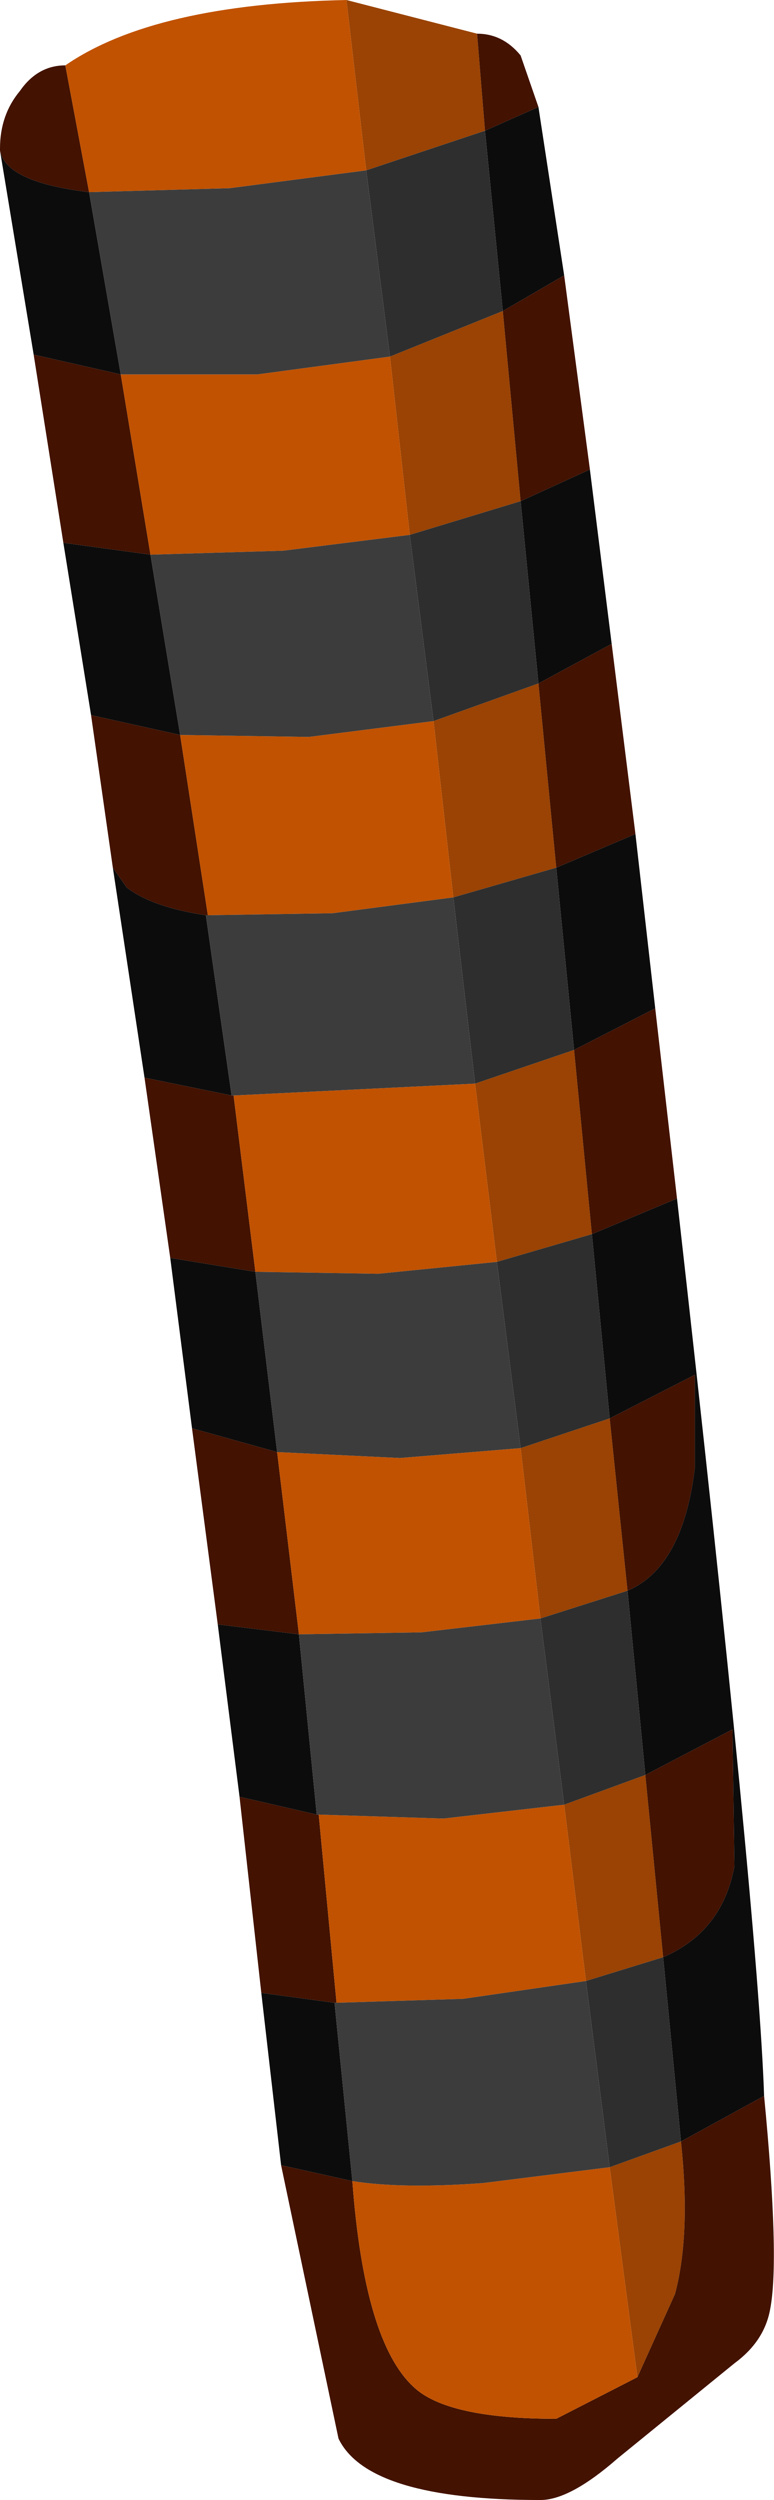 <?xml version="1.0" encoding="UTF-8" standalone="no"?>
<svg xmlns:ffdec="https://www.free-decompiler.com/flash" xmlns:xlink="http://www.w3.org/1999/xlink" ffdec:objectType="shape" height="63.1px" width="19.55px" xmlns="http://www.w3.org/2000/svg">
  <g transform="matrix(1.0, 0.0, 0.0, 1.0, 7.6, 1.5)">
    <path d="M1.15 -1.5 L4.45 -0.65 4.65 1.8 1.65 2.8 1.15 -1.5 M2.75 12.0 L2.25 7.5 5.1 6.35 5.55 11.15 2.75 12.0 M3.85 21.15 L3.35 16.7 6.0 15.75 6.45 20.4 3.85 21.15 M4.4 25.85 L6.9 25.0 7.35 29.65 4.95 30.35 4.4 25.85 M5.55 35.05 L7.8 34.3 8.25 38.65 6.05 39.35 5.55 35.05 M6.65 44.05 L8.7 43.3 9.15 47.9 7.2 48.5 6.65 44.05 M7.8 53.2 L9.6 52.55 Q9.85 54.9 9.45 56.4 L8.5 58.5 7.8 53.2" fill="#9a4304" fill-rule="evenodd" stroke="none"/>
    <path d="M4.45 -0.65 Q5.1 -0.65 5.55 -0.1 L6.0 1.2 4.65 1.8 4.45 -0.65 M6.65 5.45 L7.3 10.35 5.55 11.15 5.1 6.35 6.65 5.45 M7.85 14.75 L8.45 19.55 6.45 20.4 6.0 15.75 7.85 14.75 M8.95 23.95 L9.5 28.75 7.35 29.65 6.9 25.0 8.95 23.95 M11.7 51.4 Q12.1 55.55 11.85 56.8 11.7 57.6 10.95 58.15 L8.0 60.55 Q6.8 61.6 6.05 61.6 1.7 61.6 0.95 60.05 L-0.5 53.15 1.3 53.55 Q1.6 57.6 2.85 58.75 3.7 59.55 6.45 59.55 L8.5 58.5 9.45 56.4 Q9.85 54.9 9.6 52.55 L11.7 51.4 M-1.0 48.8 L-1.55 43.85 0.4 44.3 0.45 44.3 0.9 49.05 0.85 49.05 -1.0 48.8 M-2.1 39.5 L-2.75 34.55 -0.6 35.15 -0.05 39.75 -2.1 39.5 M-3.3 30.25 L-3.95 25.7 -1.75 26.15 -1.7 26.15 -1.15 30.6 -3.3 30.25 M-4.75 20.4 L-5.3 16.55 -3.05 17.05 -2.35 21.6 -2.4 21.6 Q-3.75 21.4 -4.4 20.9 L-4.75 20.4 M-6.0 12.2 L-6.75 7.45 -4.55 7.95 -3.8 12.5 -6.0 12.2 M-7.6 2.3 L-7.6 2.25 Q-7.6 1.4 -7.1 0.8 -6.65 0.15 -5.95 0.15 L-5.35 3.35 Q-7.45 3.1 -7.6 2.3 M7.8 34.3 L9.95 33.2 9.95 35.55 Q9.65 38.05 8.25 38.65 L7.8 34.3 M8.7 43.3 L10.9 42.15 10.95 45.6 Q10.65 47.25 9.15 47.9 L8.7 43.3" fill="#431201" fill-rule="evenodd" stroke="none"/>
    <path d="M6.0 1.2 L6.65 5.45 5.1 6.35 4.65 1.8 6.0 1.2 M7.3 10.35 L7.85 14.75 6.0 15.75 5.55 11.15 7.3 10.35 M8.45 19.55 L8.95 23.95 6.9 25.0 6.45 20.4 8.45 19.55 M9.5 28.75 Q11.55 46.9 11.7 51.4 L9.6 52.55 9.15 47.9 Q10.65 47.25 10.95 45.6 L10.9 42.15 8.7 43.3 8.25 38.65 Q9.65 38.05 9.95 35.55 L9.95 33.2 7.8 34.3 7.35 29.65 9.5 28.75 M-0.5 53.15 L-1.0 48.8 0.85 49.05 1.3 53.55 -0.5 53.15 M-1.55 43.85 L-2.1 39.5 -0.05 39.75 0.4 44.3 -1.55 43.85 M-2.75 34.55 L-3.3 30.25 -1.15 30.6 -0.6 35.15 -2.75 34.55 M-3.95 25.7 L-4.75 20.4 -4.4 20.9 Q-3.75 21.4 -2.4 21.6 L-1.75 26.15 -3.95 25.7 M-5.3 16.55 L-6.0 12.2 -3.8 12.5 -3.05 17.05 -5.3 16.55 M-6.75 7.45 L-7.6 2.3 Q-7.45 3.1 -5.35 3.35 L-4.55 7.95 -6.75 7.45" fill="#0c0c0c" fill-rule="evenodd" stroke="none"/>
    <path d="M1.65 2.8 L4.65 1.8 5.1 6.35 2.25 7.5 1.65 2.8 M2.75 12.0 L5.55 11.15 6.0 15.75 3.35 16.7 2.75 12.0 M6.45 20.4 L6.9 25.0 4.4 25.85 3.85 21.15 6.45 20.4 M4.95 30.35 L7.35 29.65 7.8 34.3 5.55 35.05 4.95 30.35 M8.25 38.65 L8.7 43.3 6.65 44.05 6.05 39.35 8.25 38.65 M9.15 47.9 L9.6 52.55 7.8 53.2 7.2 48.5 9.15 47.9" fill="#2e2e2e" fill-rule="evenodd" stroke="none"/>
    <path d="M-5.95 0.15 Q-3.7 -1.4 1.15 -1.5 L1.65 2.8 -1.8 3.25 -5.35 3.35 -5.95 0.15 M2.25 7.5 L2.75 12.0 -0.45 12.4 -3.8 12.5 -4.55 7.95 -1.1 7.95 2.25 7.5 M-3.05 17.05 L0.2 17.1 3.35 16.7 3.85 21.15 0.8 21.55 -2.35 21.6 -3.05 17.05 M4.4 25.85 L4.95 30.35 1.95 30.65 -1.15 30.6 -1.7 26.15 4.4 25.85 M8.5 58.5 L6.45 59.55 Q3.7 59.55 2.85 58.75 1.6 57.6 1.3 53.55 2.55 53.75 4.6 53.6 L7.8 53.2 8.5 58.5 M5.55 35.05 L6.05 39.35 3.05 39.7 -0.05 39.75 -0.6 35.15 2.5 35.3 5.55 35.05 M0.45 44.3 L3.6 44.4 6.65 44.05 7.2 48.5 4.1 48.95 0.9 49.05 0.45 44.3" fill="#c15201" fill-rule="evenodd" stroke="none"/>
    <path d="M2.25 7.5 L-1.1 7.95 -4.55 7.95 -5.35 3.35 -1.8 3.25 1.65 2.8 2.25 7.5 M-3.8 12.5 L-0.45 12.4 2.75 12.0 3.35 16.7 0.2 17.1 -3.05 17.05 -3.8 12.5 M-2.35 21.6 L0.8 21.55 3.85 21.15 4.4 25.85 -1.7 26.15 -1.75 26.15 -2.4 21.6 -2.35 21.6 M-1.15 30.6 L1.95 30.65 4.95 30.35 5.55 35.05 2.5 35.3 -0.6 35.15 -1.15 30.6 M6.05 39.35 L6.65 44.05 3.6 44.4 0.45 44.3 0.4 44.3 -0.05 39.75 3.05 39.7 6.05 39.35 M7.2 48.5 L7.8 53.2 4.6 53.6 Q2.55 53.75 1.3 53.55 L0.85 49.05 0.9 49.05 4.1 48.95 7.2 48.5" fill="#3c3c3c" fill-rule="evenodd" stroke="none"/>
  </g>
</svg>
